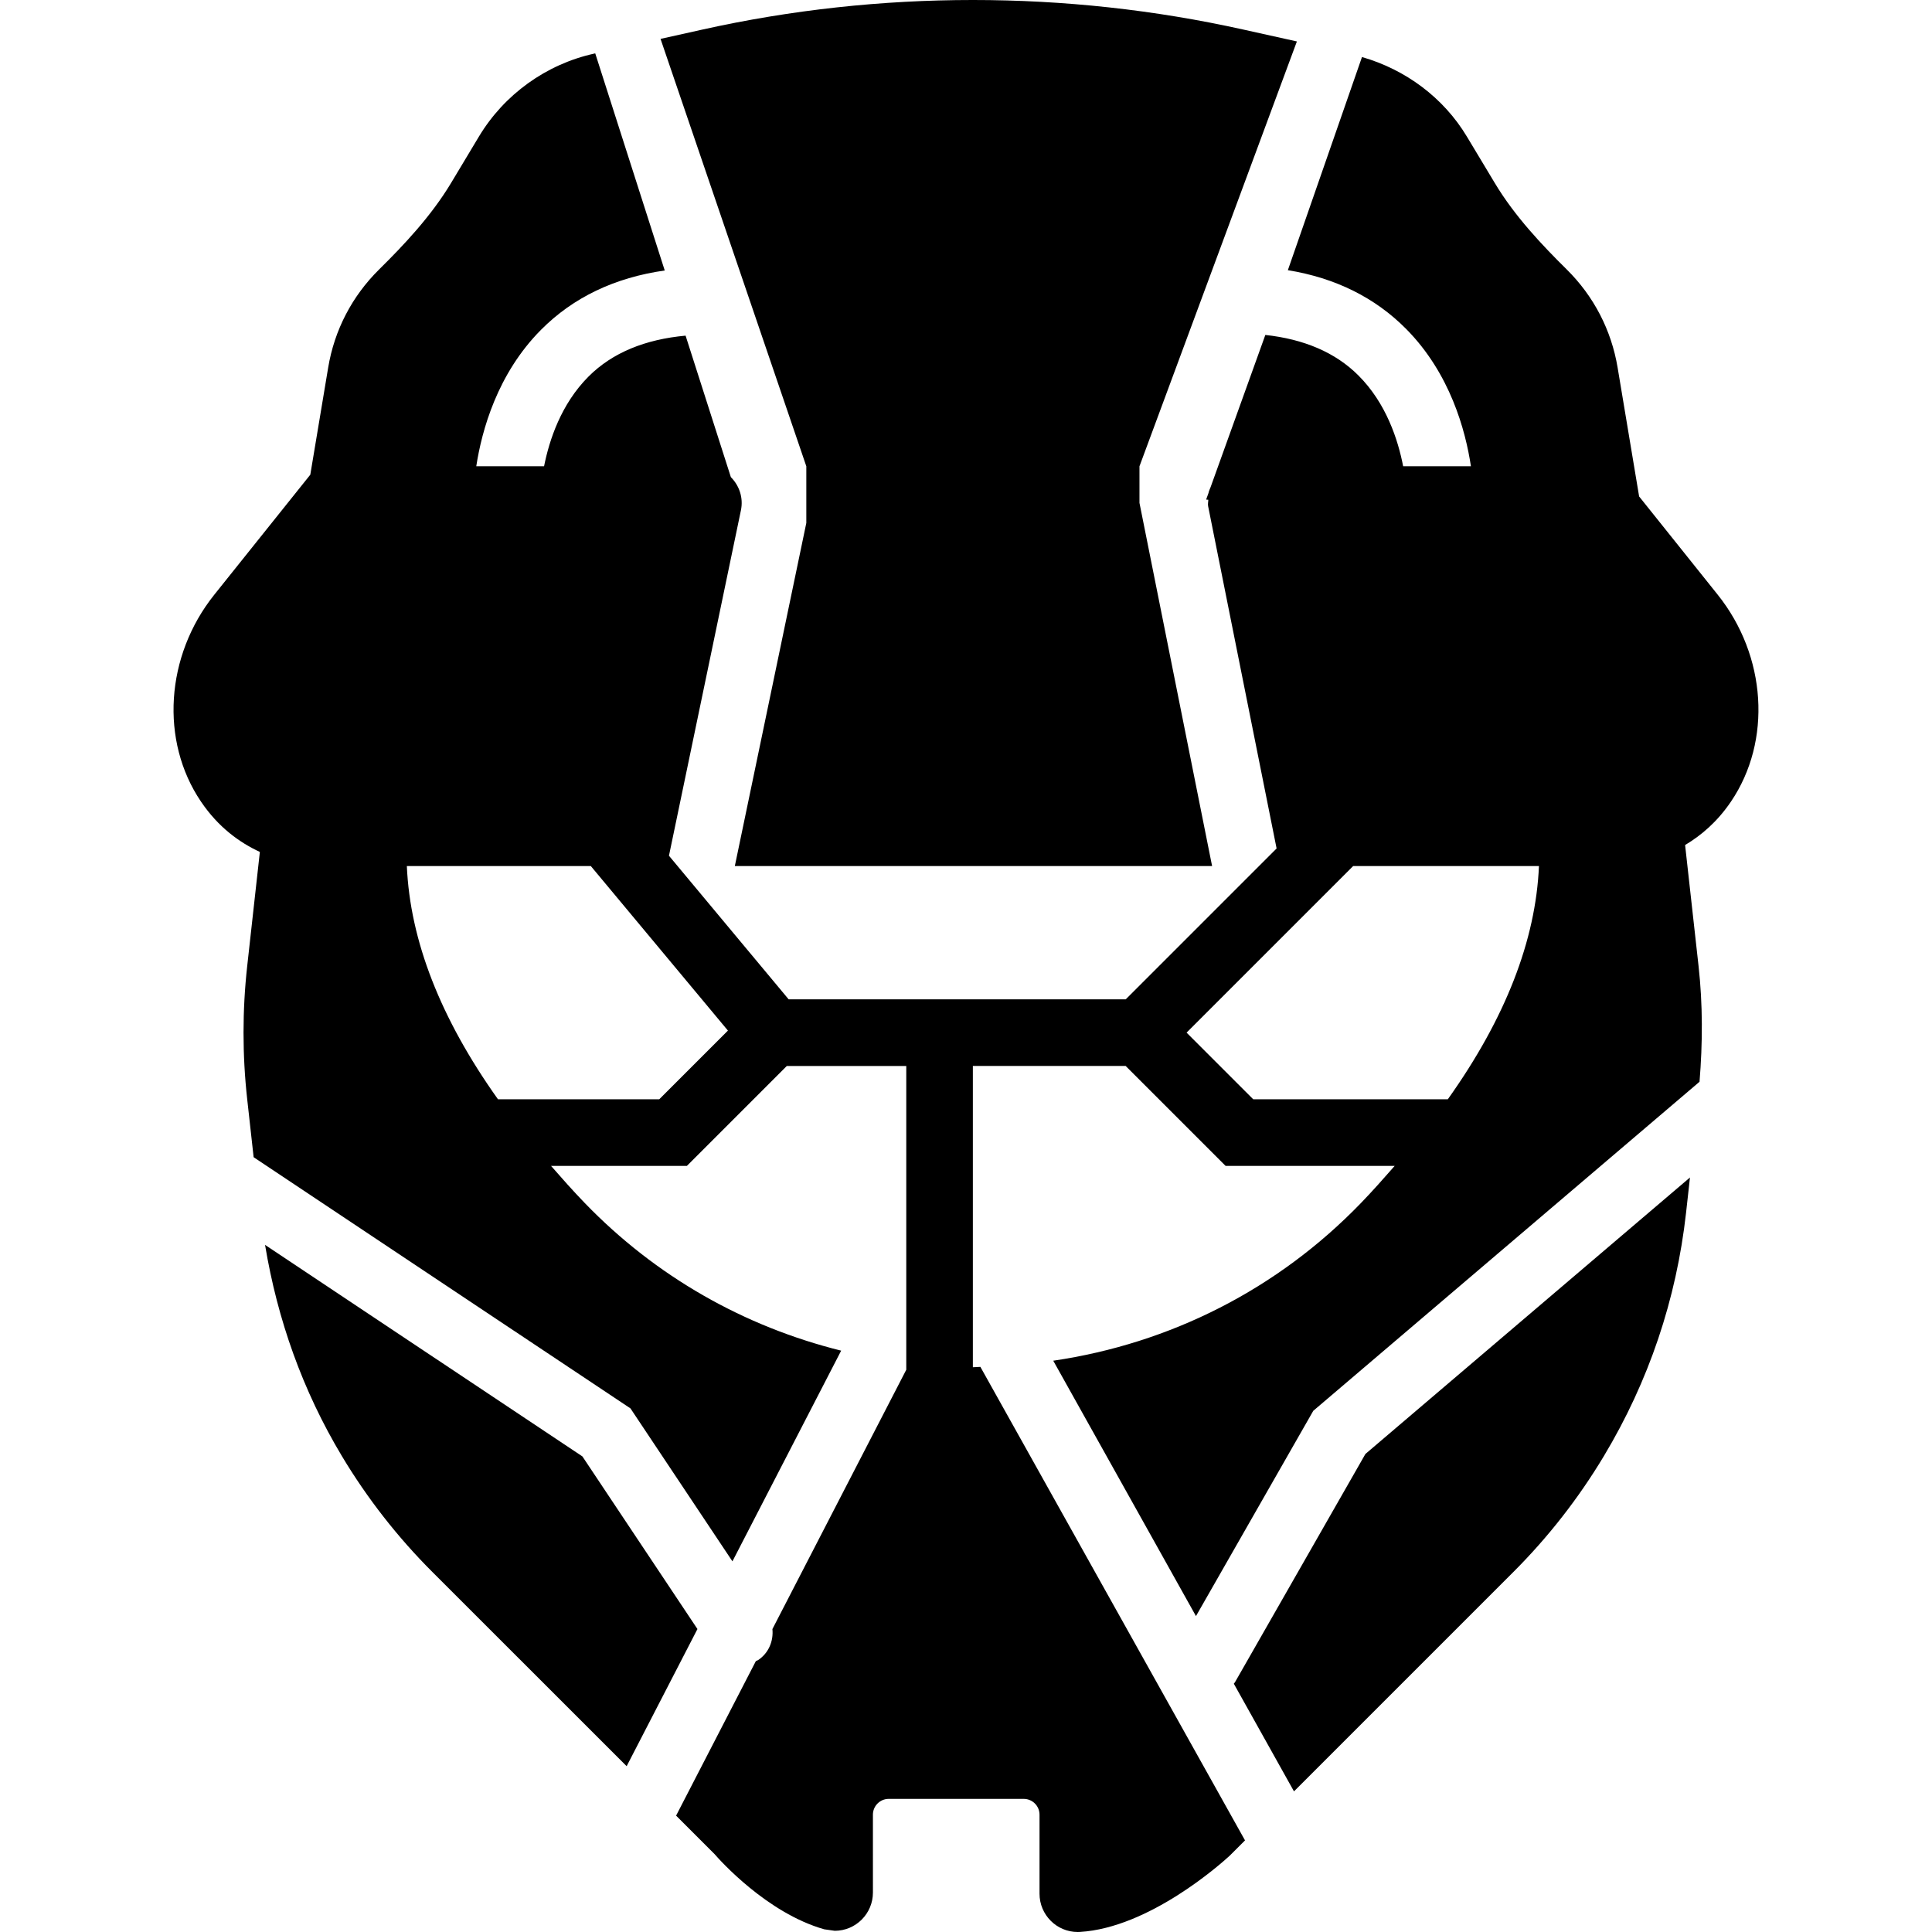 <?xml version="1.0" encoding="iso-8859-1"?>
<!-- Generator: Adobe Illustrator 18.0.0, SVG Export Plug-In . SVG Version: 6.00 Build 0)  -->
<!DOCTYPE svg PUBLIC "-//W3C//DTD SVG 1.1//EN" "http://www.w3.org/Graphics/SVG/1.1/DTD/svg11.dtd">
<svg version="1.1" id="Capa_1" xmlns="http://www.w3.org/2000/svg" xmlns:xlink="http://www.w3.org/1999/xlink" x="0px" y="0px"
	 viewBox="0 0 57.992 57.992" style="enable-background:new 0 0 57.992 57.992;" xml:space="preserve">
<g>
	<path d="M51.559,17.85l-2.358-2.948l-0.645-3.864c-0.187-1.127-0.716-2.148-1.53-2.952c-0.731-0.722-1.56-1.594-2.159-2.595
		L44.031,4.1c-0.702-1.17-1.843-2.013-3.149-2.388L38.657,8.11c1.426,0.232,2.617,0.822,3.55,1.763
		c1.322,1.334,1.783,3.047,1.945,4.123h-2.034c-0.154-0.791-0.505-1.888-1.342-2.725c-0.693-0.694-1.639-1.091-2.795-1.217
		l-1.644,4.571c-0.024,0.059-0.05,0.113-0.063,0.176l-0.07,0.195l0.065,0.005c0,0.065-0.019,0.127-0.005,0.194l2.055,10.273
		l-4.528,4.528H23.672l-3.592-4.31l2.16-10.369c0.079-0.381-0.053-0.745-0.302-0.995l-1.359-4.247
		c-1.209,0.111-2.196,0.509-2.912,1.226c-0.826,0.827-1.179,1.907-1.336,2.695h-2.035c0.166-1.077,0.63-2.772,1.94-4.093
		c0.969-0.977,2.218-1.571,3.717-1.784l-2.086-6.517l-0.039,0.009C16.392,1.93,15.133,2.837,14.375,4.1l-0.836,1.393
		c-0.6,1-1.428,1.873-2.159,2.595c-0.814,0.803-1.344,1.824-1.53,2.95l-0.536,3.211L6.433,17.85c-1.469,1.836-1.633,4.391-0.4,6.212
		c0.519,0.768,1.154,1.226,1.767,1.51l-0.38,3.428c-0.147,1.325-0.147,2.669,0,3.994l0.193,1.741l11.312,7.541l3.06,4.59
		l3.264-6.324c-2.908-0.722-5.564-2.223-7.698-4.433c-0.36-0.373-0.686-0.742-1.01-1.112h4.076l3-3h3.586v9.118l-4.018,7.784
		c0.035,0.355-0.109,0.718-0.428,0.93c-0.022,0.015-0.047,0.02-0.069,0.032l-2.394,4.638l1.153,1.153
		c0.155,0.18,1.571,1.769,3.293,2.259l0.316,0.045c0.632,0,1.146-0.515,1.146-1.148V54.47c0-0.261,0.213-0.474,0.474-0.474h4.053
		c0.261,0,0.474,0.213,0.474,0.474v2.373c0,0.634,0.514,1.149,1.145,1.149l0.067-0.002c2.074-0.123,4.225-2.038,4.495-2.287
		l0.461-0.461l-7.943-14.213c-0.076,0.001-0.15,0.011-0.226,0.011v-9.044h4.586l3,3h5.076c-0.324,0.369-0.65,0.739-1.01,1.112
		c-2.506,2.595-5.727,4.219-9.239,4.736l4.284,7.666l3.521-6.162l11.594-9.877c0.095-1.156,0.099-2.32-0.029-3.472l-0.404-3.634
		c0.485-0.289,0.968-0.699,1.377-1.304C53.192,22.239,53.027,19.685,51.559,17.85z M19.789,32.996h-4.842
		c-1.727-2.426-2.638-4.767-2.735-7h5.522l4.116,4.939L19.789,32.996z M43.459,32.996h-5.842l-2-2l5-5h5.577
		C46.098,28.229,45.186,30.57,43.459,32.996z"/>
	<path d="M24.203,15.697l-2.146,10.299h14.326l-2.18-10.901v-1.099l4.725-12.752l-1.604-0.356c-5.322-1.184-10.92-1.184-16.242,0
		l-1.255,0.279l4.376,12.83V15.697z"/>
	<path d="M17.482,43.717l-9.526-6.35c0.372,2.243,1.128,4.376,2.307,6.341c0.761,1.269,1.676,2.44,2.72,3.482l5.827,5.825
		l2.125-4.117L17.482,43.717z"/>
	<path d="M37.071,50.492c-0.01,0.018-0.025,0.031-0.036,0.047l1.806,3.232l6.582-6.582c1.044-1.043,1.959-2.214,2.72-3.483
		c1.348-2.246,2.177-4.704,2.467-7.306l0.117-1.056l-9.742,8.299L37.071,50.492z"/>
</g>
<g>
</g>
<g>
</g>
<g>
</g>
<g>
</g>
<g>
</g>
<g>
</g>
<g>
</g>
<g>
</g>
<g>
</g>
<g>
</g>
<g>
</g>
<g>
</g>
<g>
</g>
<g>
</g>
<g>
</g>
</svg>
